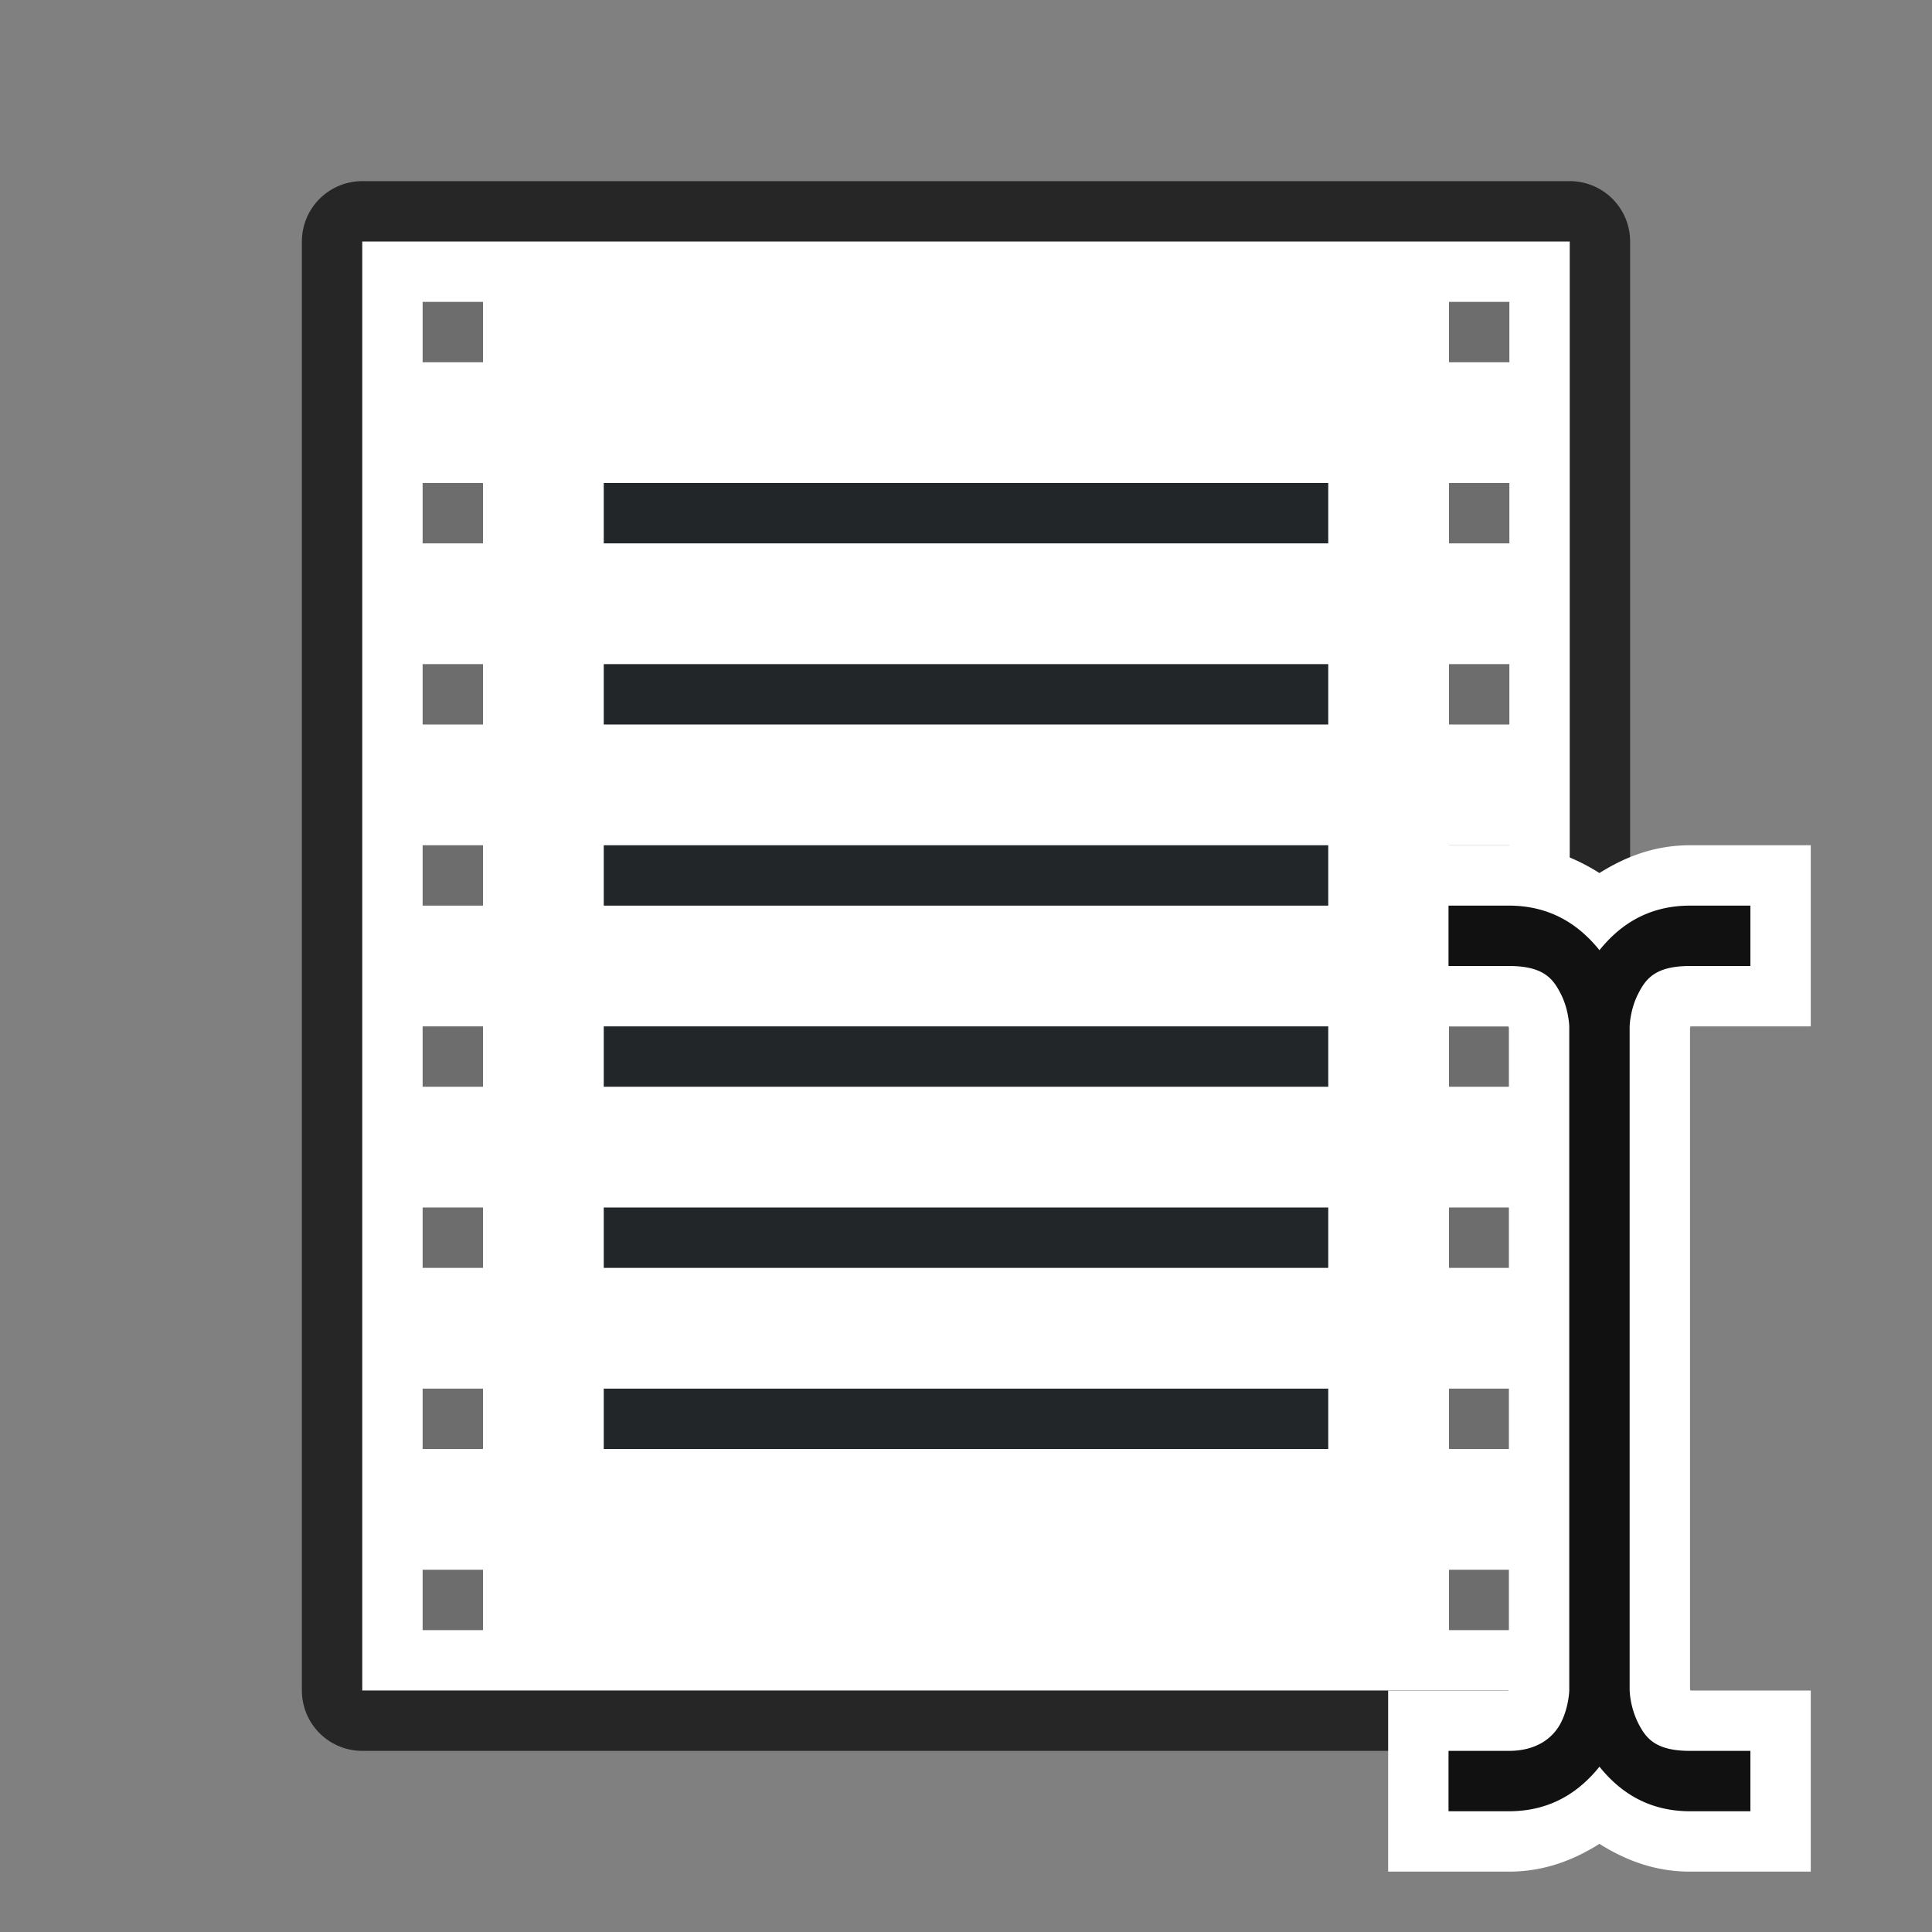 <svg xmlns="http://www.w3.org/2000/svg" viewBox="0 0 32 32"><rect x="0" y="0" width="32" height="32" fill="#808080" stroke="none"/><path style="opacity:.7;fill:#000;fill-opacity:1;stroke:#000;stroke-width:2;stroke-linejoin:round;stroke-miterlimit:4;stroke-dasharray:none" d="M6 4h20v24H6z"/><path style="opacity:1;fill:#fff;fill-opacity:1;stroke:none;stroke-width:2;stroke-linejoin:round;stroke-miterlimit:4;stroke-dasharray:none" d="M6 4h20v24H6z"/><path style="opacity:1;fill:#232629;fill-opacity:1;stroke:none;stroke-width:2.191;stroke-linejoin:round;stroke-miterlimit:4;stroke-dasharray:none" d="M10 14h12v1H10zM10 17h12v1H10zM10 20h12v1H10zM10 23h12v1H10z"/><path style="opacity:1;fill:#232629;fill-opacity:1;stroke:none;stroke-width:2.309;stroke-linejoin:round;stroke-miterlimit:4;stroke-dasharray:none" d="M10 8h12v1H10zM10 11h12v1H10z"/><path style="opacity:1;fill:#6d6d6d;fill-opacity:1;stroke:none;stroke-width:2;stroke-linejoin:round;stroke-miterlimit:4;stroke-dasharray:none" d="M7 8h1v1H7zM7 5h1v1H7zM24 8h1v1h-1zM24 5h1v1h-1zM24 14h1v1h-1zM24 11h1v1h-1zM24 20h1v1h-1zM24 17h1v1h-1zM24 26h1v1h-1zM24 23h1v1h-1zM7 26h1v1H7zM7 23h1v1H7zM7 20h1v1H7zM7 17h1v1H7zM7 14h1v1H7zM7 11h1v1H7z"/><g style="display:inline"><path d="M127-173v3h1.992a.451.451 0 0 0 .008.025v10.95l-.008.025H127v3h2c.599 0 1.086-.2 1.5-.46.414.26.901.46 1.5.46h2v-3h-1.992l-.008-.025v-10.95l.008-.025H134v-3h-2c-.599 0-1.086.2-1.5.46-.414-.26-.901-.46-1.5-.46z" style="color:#000;font-style:normal;font-variant:normal;font-weight:400;font-stretch:normal;font-size:medium;line-height:normal;font-family:sans-serif;font-variant-ligatures:normal;font-variant-position:normal;font-variant-caps:normal;font-variant-numeric:normal;font-variant-alternates:normal;font-feature-settings:normal;text-indent:0;text-align:start;text-decoration:none;text-decoration-line:none;text-decoration-style:solid;text-decoration-color:#000;letter-spacing:normal;word-spacing:normal;text-transform:none;writing-mode:lr-tb;direction:ltr;text-orientation:mixed;dominant-baseline:auto;baseline-shift:baseline;text-anchor:start;white-space:normal;shape-padding:0;clip-rule:nonzero;display:inline;overflow:visible;visibility:visible;opacity:1;isolation:auto;mix-blend-mode:normal;color-interpolation:sRGB;color-interpolation-filters:linearRGB;solid-color:#000;solid-opacity:1;vector-effect:none;fill:#fff;fill-opacity:1;fill-rule:evenodd;stroke:none;stroke-width:2;stroke-linecap:butt;stroke-linejoin:miter;stroke-miterlimit:4;stroke-dasharray:none;stroke-dashoffset:0;stroke-opacity:1;color-rendering:auto;image-rendering:auto;shape-rendering:auto;text-rendering:auto;enable-background:accumulate" transform="translate(-104.008 187)"/><path style="color:#000;font-style:normal;font-variant:normal;font-weight:400;font-stretch:normal;font-size:medium;line-height:normal;font-family:sans-serif;font-variant-ligatures:normal;font-variant-position:normal;font-variant-caps:normal;font-variant-numeric:normal;font-variant-alternates:normal;font-feature-settings:normal;text-indent:0;text-align:start;text-decoration:none;text-decoration-line:none;text-decoration-style:solid;text-decoration-color:#000;letter-spacing:normal;word-spacing:normal;text-transform:none;writing-mode:lr-tb;direction:ltr;text-orientation:mixed;dominant-baseline:auto;baseline-shift:baseline;text-anchor:start;white-space:normal;shape-padding:0;clip-rule:nonzero;display:inline;overflow:visible;visibility:visible;opacity:1;isolation:auto;mix-blend-mode:normal;color-interpolation:sRGB;color-interpolation-filters:linearRGB;solid-color:#000;solid-opacity:1;vector-effect:none;fill:#111;fill-opacity:1;fill-rule:evenodd;stroke:none;stroke-width:1px;stroke-linecap:butt;stroke-linejoin:miter;stroke-miterlimit:4;stroke-dasharray:none;stroke-dashoffset:0;stroke-opacity:1;color-rendering:auto;image-rendering:auto;shape-rendering:auto;text-rendering:auto;enable-background:accumulate" d="M128-172v1h1c.583 0 .737.217.865.473.128.255.135.527.135.527v11s-.007.272-.135.527c-.128.256-.403.473-.865.473h-1v1h1c.727 0 1.19-.353 1.5-.738.31.385.773.738 1.5.738h1v-1h-1c-.583 0-.737-.217-.865-.473A1.404 1.404 0 0 1 131-159v-11s.007-.272.135-.527c.128-.256.282-.473.865-.473h1v-1h-1c-.727 0-1.19.353-1.5.738-.31-.385-.773-.738-1.5-.738z" transform="translate(-104.008 187)"/></g></svg>